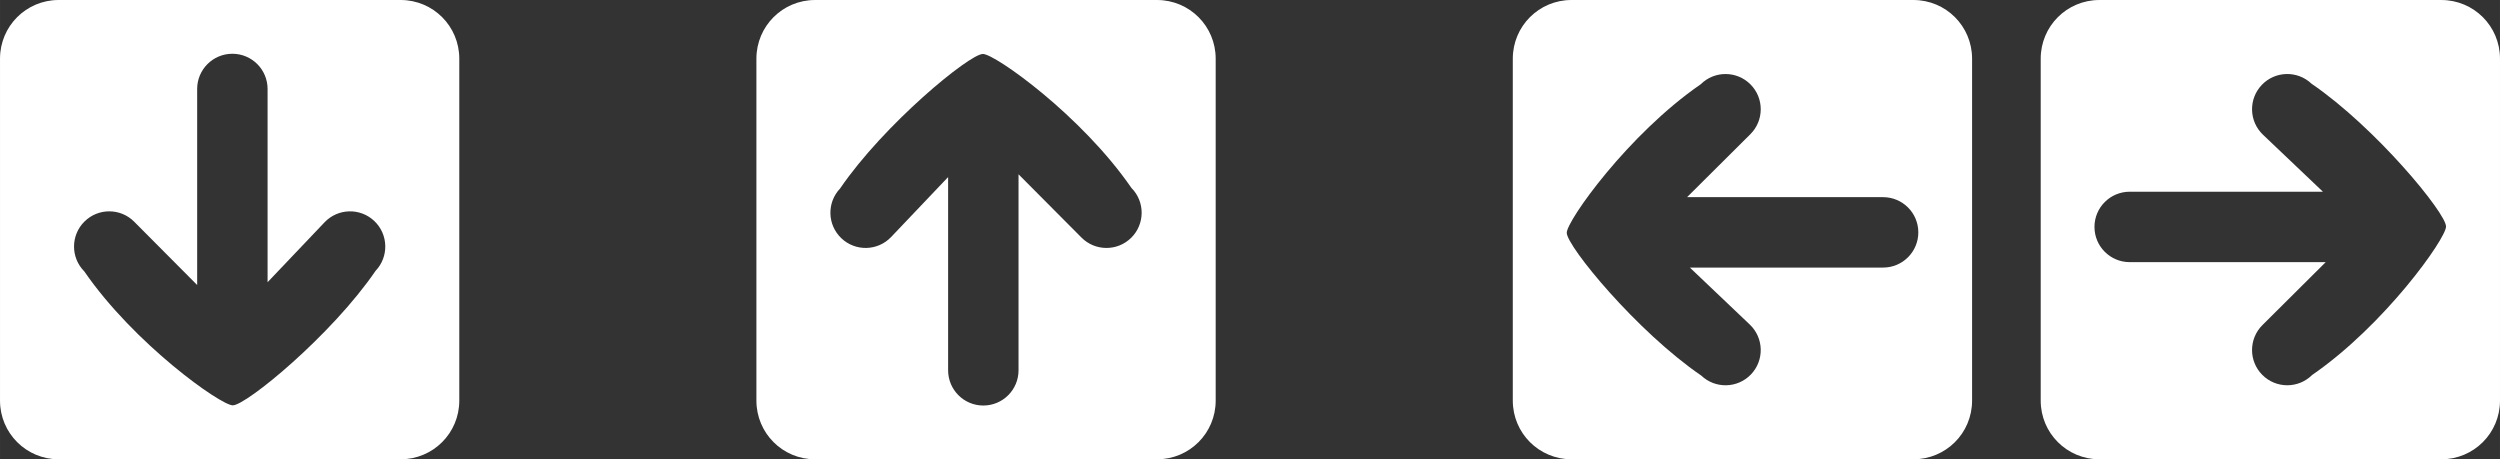 <svg width="213.01mm" height="39.134mm" version="1.1" viewBox="0 0 805.08 147.91" xmlns="http://www.w3.org/2000/svg">
 <rect x="0" y="0" width="805.08" height="147.91" fill="#333333" stroke="none"/>
 <g transform="translate(-32.229 -36.832)" fill="#fff" stroke-linecap="round" stroke-linejoin="round" stroke-miterlimit="2.3" stroke-width="3">
  <path d="m51.127 36.832c-10.469 0-18.898 8.429-18.898 18.898v110.11c0 10.469 8.429 18.898 18.898 18.898h110.11c10.469 0 18.896-8.429 18.896-18.898v-110.11c0-10.469-8.427-18.898-18.896-18.898zm55.928 17.313c6.263-6.92e-4 11.341 5.077 11.34 11.34v62.229l18.35-19.297c4.316-4.538 11.493-4.719 16.031-0.402 4.537 4.315 4.717 11.492 0.402 16.029-14.142 20.699-41.656 43.32-45.992 43.32-3.881 0-31.734-19.779-47.82-43.137-4.417-4.439-4.398-11.619 0.041-16.035 4.439-4.417 11.619-4.398 16.035 0.041l20.275 20.381v-63.129c-6.95e-4 -6.262 5.075-11.339 11.338-11.34z" style="paint-order:stroke markers fill"/>
  <path d="m404.82 184.74c10.469 0 18.898-8.429 18.898-18.898v-110.11c0-10.469-8.429-18.898-18.898-18.898h-110.11c-10.469 0-18.896 8.429-18.896 18.898v110.11c0 10.469 8.427 18.898 18.896 18.898zm-55.928-17.313c-6.263 7e-4 -11.341-5.077-11.34-11.34v-62.229l-18.35 19.297c-4.316 4.538-11.493 4.719-16.031 0.402-4.537-4.315-4.717-11.492-0.402-16.029 14.142-20.699 41.656-43.32 45.992-43.32 3.881 0 31.734 19.779 47.82 43.137 4.417 4.439 4.398 11.619-0.041 16.035-4.439 4.417-11.619 4.398-16.035-0.041l-20.275-20.381v63.129c6.9e-4 6.262-5.076 11.339-11.338 11.34z" style="paint-order:stroke markers fill"/>
  <g transform="translate(35.355 .001)">
   <path d="m631.95 55.731c0-10.469-8.429-18.898-18.898-18.898h-110.11c-10.469 0-18.898 8.429-18.898 18.898v110.11c0 10.469 8.429 18.896 18.898 18.896h110.11c10.469 0 18.898-8.427 18.898-18.896zm-17.313 55.928c7e-4 6.263-5.077 11.341-11.34 11.34h-62.229l19.297 18.35c4.538 4.316 4.719 11.493 0.402 16.031-4.315 4.537-11.492 4.717-16.029 0.402-20.699-14.142-43.32-41.656-43.32-45.992 0-3.881 19.779-31.734 43.137-47.82 4.439-4.417 11.619-4.398 16.035 0.041 4.417 4.439 4.398 11.619-0.041 16.035l-20.381 20.275h63.129c6.262-6.9e-4 11.339 5.076 11.34 11.338z" style="paint-order:stroke markers fill"/>
   <path d="m654.05 165.84c0 10.469 8.429 18.898 18.898 18.898h110.11c10.469 0 18.898-8.429 18.898-18.898v-110.11c0-10.469-8.429-18.896-18.898-18.896h-110.11c-10.469 0-18.898 8.427-18.898 18.896zm17.313-55.928c-7e-4 -6.263 5.077-11.341 11.34-11.34h62.229l-19.297-18.35c-4.538-4.316-4.719-11.493-0.402-16.031 4.315-4.537 11.492-4.717 16.029-0.402 20.699 14.142 43.32 41.656 43.32 45.992 0 3.881-19.779 31.734-43.137 47.82-4.439 4.417-11.619 4.398-16.035-0.041-4.417-4.439-4.398-11.619 0.041-16.035l20.381-20.275h-63.129c-6.262 6.9e-4 -11.339-5.076-11.34-11.338z" style="paint-order:stroke markers fill"/>
  </g>
 </g>
</svg>
